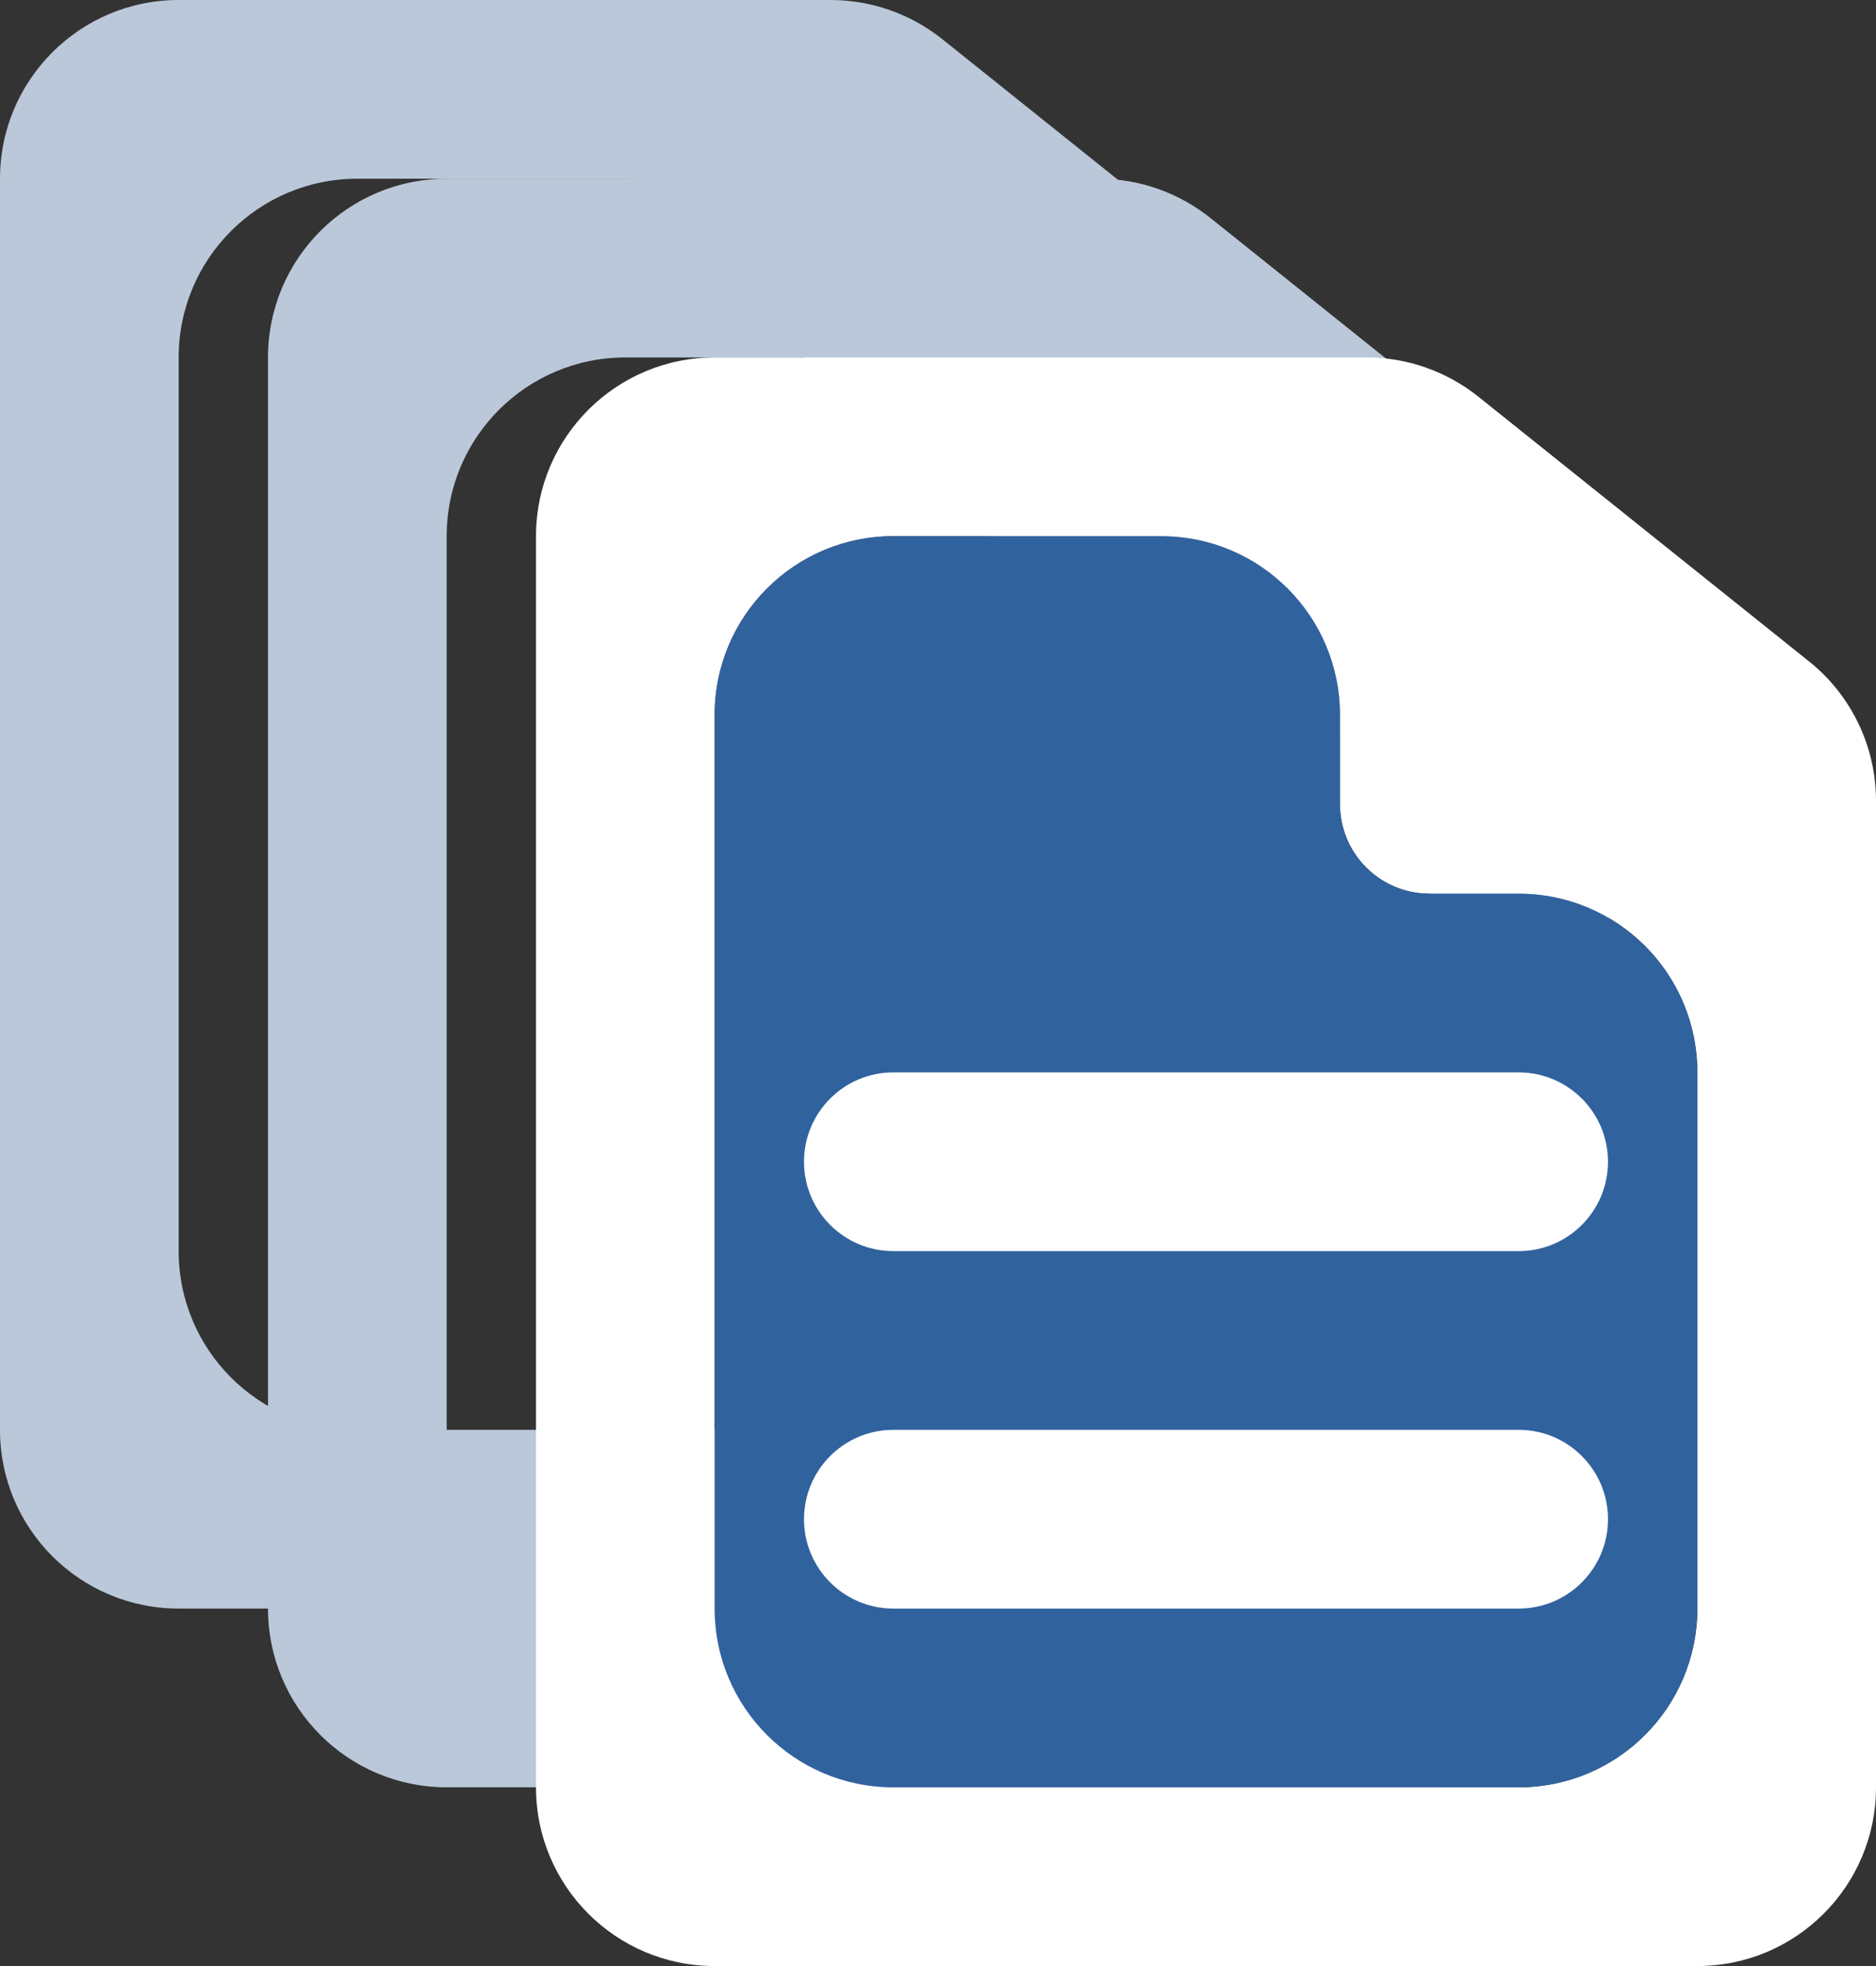 <?xml version="1.0" encoding="UTF-8"?>
<svg width="21px" height="22px" viewBox="0 0 21 22" version="1.1" xmlns="http://www.w3.org/2000/svg" xmlns:xlink="http://www.w3.org/1999/xlink">
    <rect x="0" y="0" width="21" height="22" fill="#333333" stroke="none"/>
    <!-- Generator: sketchtool 54.1 (76490) - https://sketchapp.com -->
    <title>C0123D9F-6F98-42DA-91F9-994C8EE20FC7</title>
    <desc>Created with sketchtool.</desc>
    <g id="🤡-Documents" stroke="none" stroke-width="1" fill="none" fill-rule="evenodd">
        <g id="0_00_Documents" transform="translate(-20, -124)">
            <g id="Left_Menu">
                <g id="Document-Icon-Copy-3">
                    <g transform="translate(0, 108)">
                        <g id="Doc_Icon" transform="translate(18, 15)">
                            <path d="M14.298,3 L7,3 C5.895,3 5,3.895 5,5 L5,19 C5,20.105 5.895,21 7,21 L18,21 C19.105,21 20,20.105 20,19 L20,7.961 C20,7.354 19.724,6.779 19.249,6.4 L15.548,3.438 C15.193,3.155 14.753,3 14.298,3 Z M7,17 L7,7 C7,5.895 7.895,5 9,5 L12,5 C13.105,5 14,5.895 14,7 L14,8 C14,8.552 14.448,9 15,9 L16,9 C17.105,9 18,9.895 18,11 L18,17 C18,18.105 17.105,19 16,19 L9,19 C7.895,19 7,18.105 7,17 Z" id="Shape-Copy" fill="#BAC8D9" fill-rule="nonzero"></path>
                            <path d="M11.298,1 L4,1 C2.895,1 2,1.895 2,3 L2,17 C2,18.105 2.895,19 4,19 L15,19 C16.105,19 17,18.105 17,17 L17,5.961 C17,5.354 16.724,4.779 16.249,4.4 L12.548,1.438 C12.193,1.155 11.753,1 11.298,1 Z M4,15 L4,5 C4,3.895 4.895,3 6,3 L9,3 C10.105,3 11,3.895 11,5 L11,6 C11,6.552 11.448,7 12,7 L13,7 C14.105,7 15,7.895 15,9 L15,15 C15,16.105 14.105,17 13,17 L6,17 C4.895,17 4,16.105 4,15 Z" id="Shape-Copy-2" fill="#BAC8D9" fill-rule="nonzero"></path>
                            <path d="M17.298,5 L10,5 C8.895,5 8,5.895 8,7 L8,21 C8,22.105 8.895,23 10,23 L21,23 C22.105,23 23,22.105 23,21 L23,9.961 C23,9.354 22.724,8.779 22.249,8.4 L18.548,5.438 C18.193,5.155 17.753,5 17.298,5 Z M10,19 L10,9 C10,7.895 10.895,7 12,7 L15,7 C16.105,7 17,7.895 17,9 L17,10 C17,10.552 17.448,11 18,11 L19,11 C20.105,11 21,11.895 21,13 L21,19 C21,20.105 20.105,21 19,21 L12,21 C10.895,21 10,20.105 10,19 Z" id="Shape" fill="#FFFFFF" fill-rule="nonzero"></path>
                            <path d="M10,19 L10,9 C10,7.895 10.895,7 12,7 L15,7 C16.105,7 17,7.895 17,9 L17,10 C17,10.552 17.448,11 18,11 L19,11 C20.105,11 21,11.895 21,13 L21,19 C21,20.105 20.105,21 19,21 L12,21 C10.895,21 10,20.105 10,19 Z" id="Path-Copy" fill="#30629E" fill-rule="nonzero"></path>
                            <path d="M12,13 L19,13 C19.552,13 20,13.448 20,14 C20,14.552 19.552,15 19,15 L12,15 C11.448,15 11,14.552 11,14 C11,13.448 11.448,13 12,13 Z M12,17 L19,17 C19.552,17 20,17.448 20,18 C20,18.552 19.552,19 19,19 L12,19 C11.448,19 11,18.552 11,18 C11,17.448 11.448,17 12,17 Z" id="Combined-Shape" fill="#FFFFFF"></path>
                        </g>
                    </g>
                </g>
            </g>
        </g>
    </g>
</svg>
